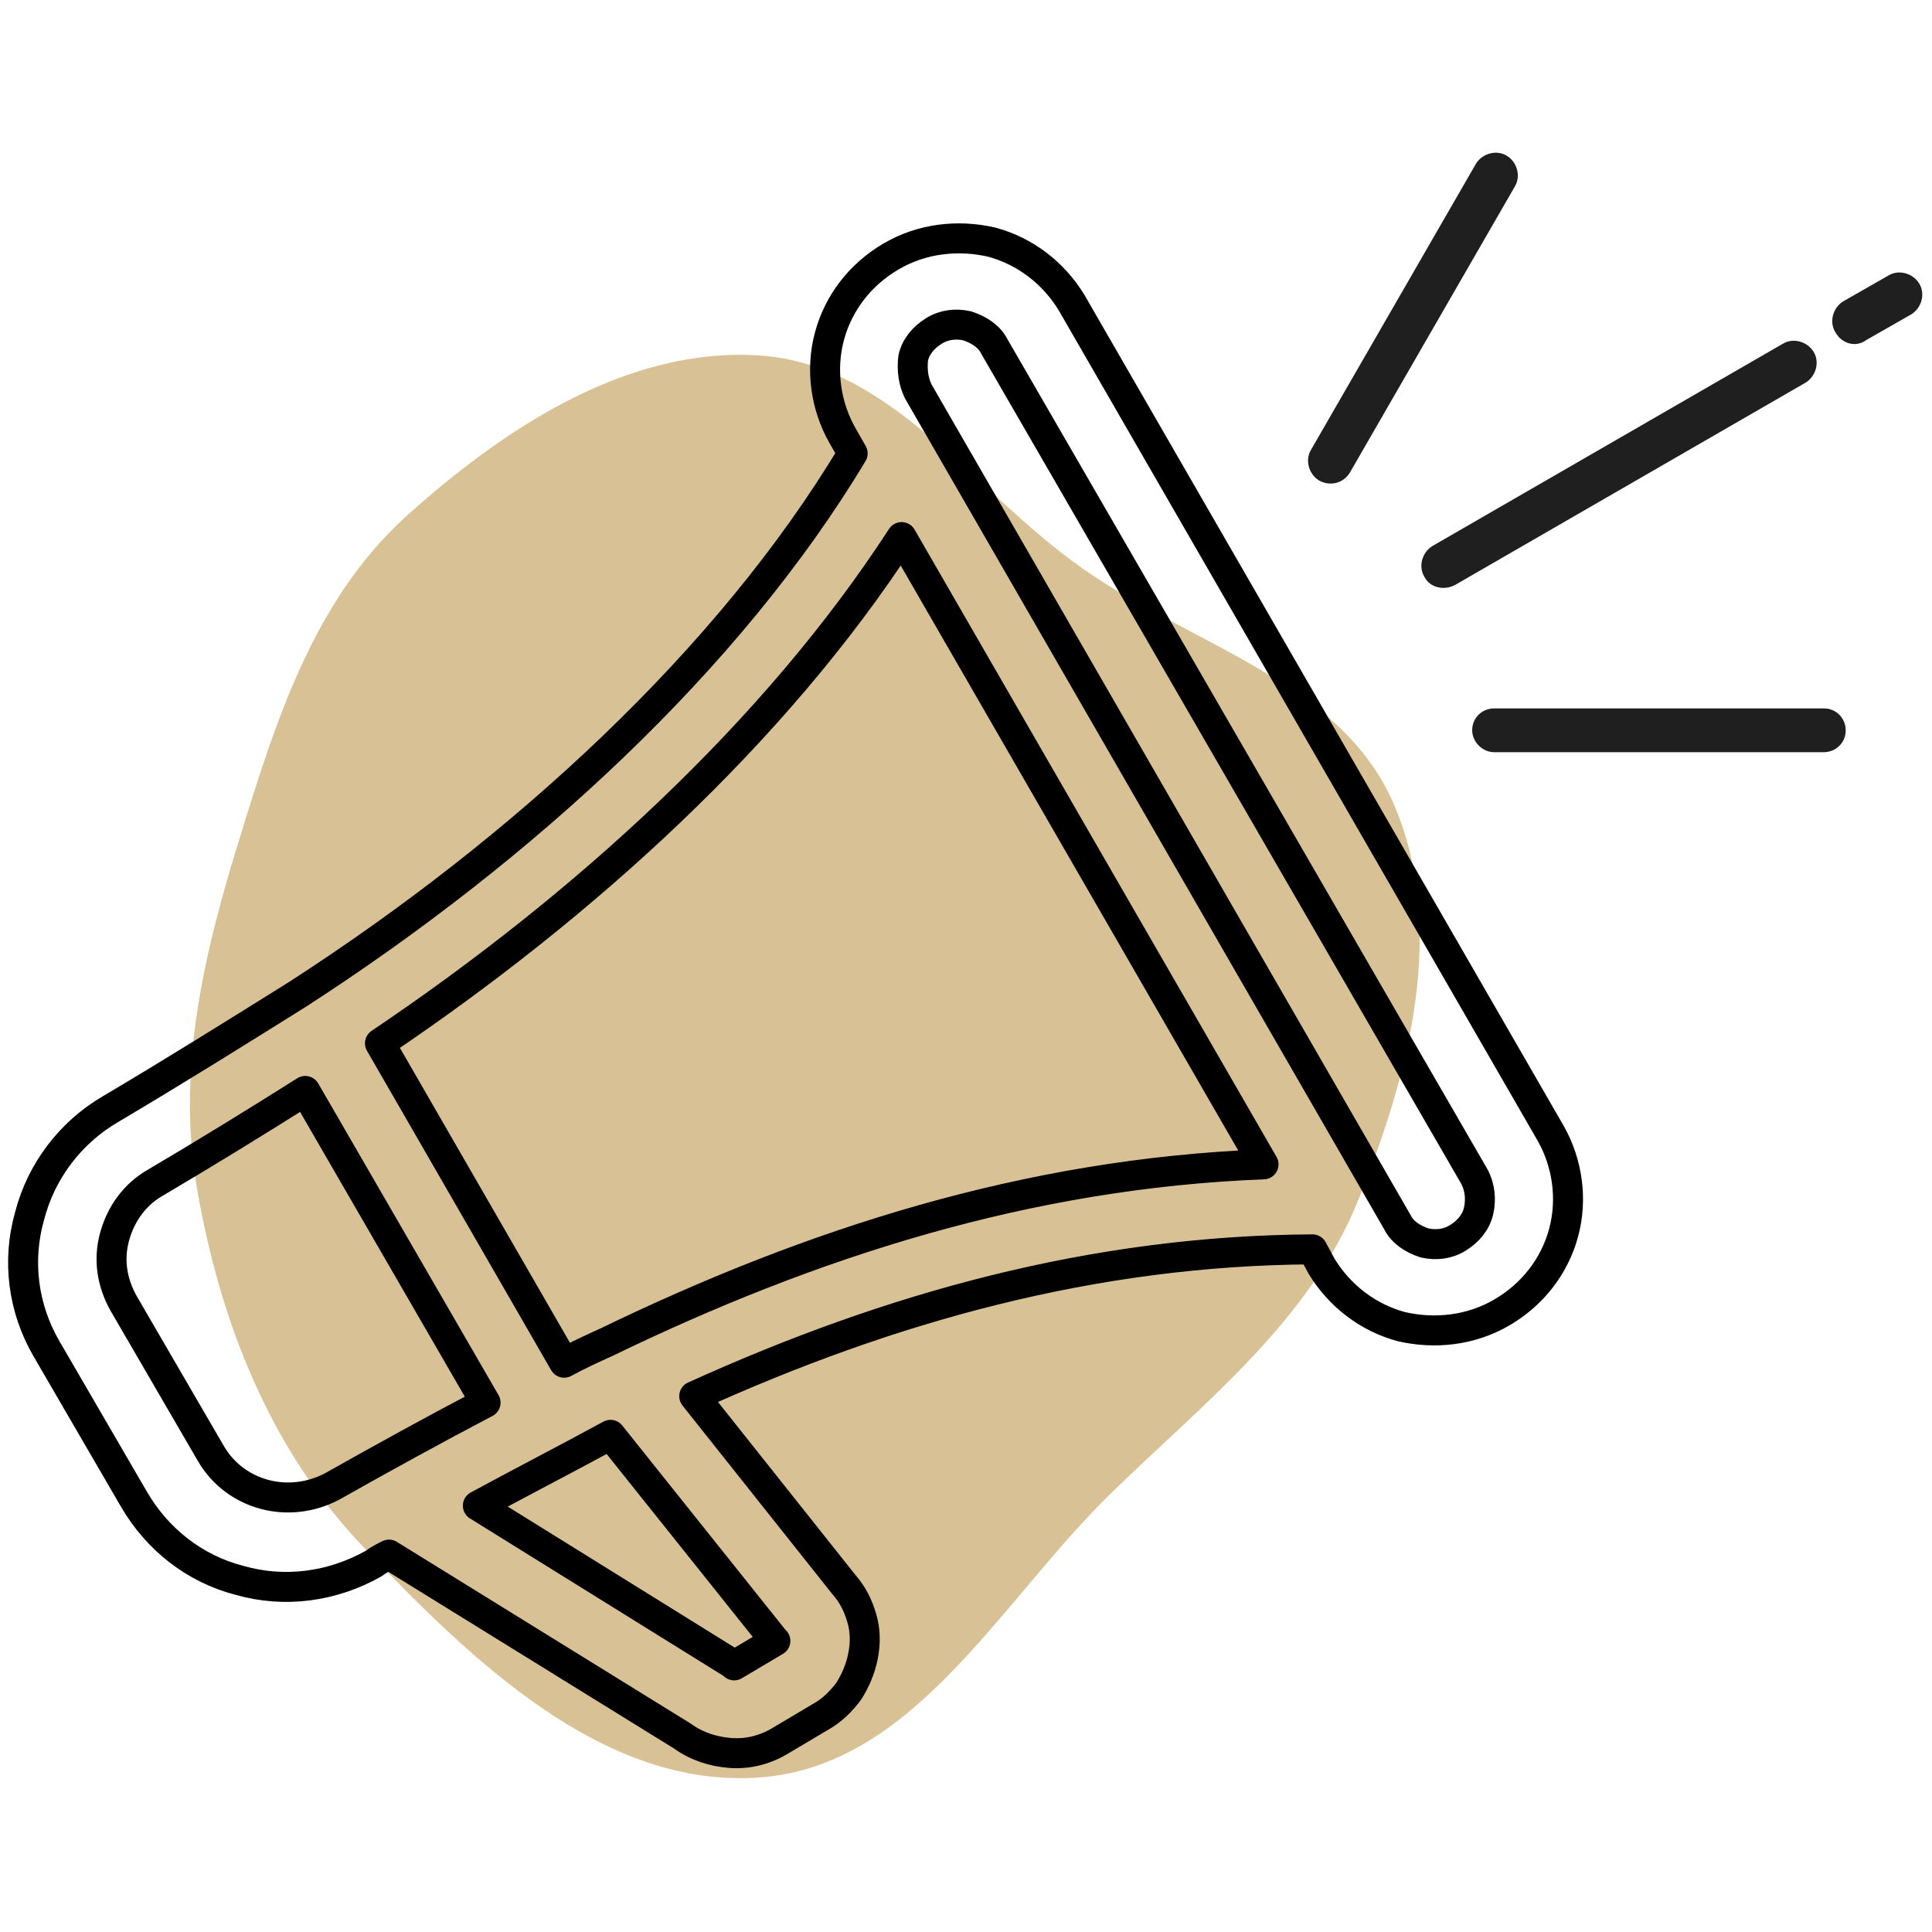 <?xml version="1.0" encoding="utf-8"?>
<!-- Generator: Adobe Illustrator 22.1.0, SVG Export Plug-In . SVG Version: 6.00 Build 0)  -->
<svg version="1.1" id="Layer_1" xmlns="http://www.w3.org/2000/svg" xmlns:xlink="http://www.w3.org/1999/xlink" x="0px" y="0px"
	 viewBox="0 0 150 150" style="enable-background:new 0 0 150 150;" xml:space="preserve">
<style type="text/css">
	.st0{display:none;}
	.st1{display:inline;fill:#D8C295;}
	.st2{display:inline;}
	.st3{display:inline;fill:none;stroke:#000000;stroke-width:2.544;}
	.st4{fill:#1F1F1F;}
	.st5{display:inline;fill:none;stroke:#000000;stroke-width:2.751;}
	.st6{fill:#D8C295;}
	.st7{fill:none;stroke:#000000;stroke-width:2.328;stroke-linejoin:round;}
</style>
<g class="st0">
	<path class="st1" d="M70.9,6.3c10.2-0.5,19.6,6.1,26.8,13.3c6.5,6.5,8.5,15.9,11.2,24.7c2.7,8.8,7.5,17.7,4.6,26.4
		c-2.9,8.7-12,12.9-19.3,18.4c-7.4,5.6-14.1,13.6-23.3,13.8c-9.3,0.1-16.5-7.3-23.8-13.1C40,84.4,32.8,78.8,29.3,70.5
		c-3.7-8.8-5.3-18.9-2.2-28c3.1-9,11.5-14.3,18.8-20.4C53.7,15.7,60.8,6.8,70.9,6.3z"/>
	<g class="st2">
		<path d="M71.2,34.9c-10.9,0-19.7,8.8-19.7,19.7s8.8,19.7,19.7,19.7s19.7-8.8,19.7-19.7S82.1,34.9,71.2,34.9z M71.2,71.8
			c-9.5,0-17.2-7.7-17.2-17.2s7.7-17.2,17.2-17.2s17.2,7.7,17.2,17.2S80.7,71.8,71.2,71.8z"/>
		<path d="M99.5,20.9c-3.5,0-6.4,2.8-6.4,6.4s2.8,6.4,6.4,6.4s6.4-2.8,6.4-6.4S103.1,20.9,99.5,20.9z M99.5,31.1
			c-2.1,0-3.8-1.7-3.8-3.8s1.7-3.8,3.8-3.8c2.1,0,3.8,1.7,3.8,3.8S101.7,31.1,99.5,31.1z"/>
		<path d="M118,14.9c-1.9-2.7-4.3-5.1-7-7c-7.6-5.4-18.3-5.4-39.8-5.4S39,2.5,31.4,7.9c-2.7,1.9-5.1,4.3-7,7
			C19,22.5,19,33.2,19,54.6s0,32.2,5.4,39.8c1.9,2.7,4.3,5.1,7,7c7.6,5.4,18.3,5.4,39.8,5.4c8.1,0,14.7,0,20.2-0.3
			c-0.5-0.8-1-1.6-1.4-2.5c-5.1,0.2-11.3,0.2-18.8,0.2c-10.8,0-18.7,0-24.8-0.7c-6.1-0.6-10.2-1.9-13.5-4.2
			c-2.5-1.8-4.7-3.9-6.4-6.4c-2.3-3.3-3.6-7.4-4.2-13.5c-0.7-6.1-0.7-14-0.7-24.8s0-18.7,0.7-24.8c0.6-6.1,1.9-10.2,4.2-13.5
			c1.8-2.5,3.9-4.7,6.4-6.4c3.3-2.3,7.4-3.6,13.5-4.2C52.5,5,60.4,5,71.2,5S89.9,5,96,5.7c6.1,0.6,10.2,1.9,13.5,4.2
			c2.5,1.8,4.7,3.9,6.4,6.4c2.3,3.3,3.6,7.4,4.2,13.5c0.7,6.1,0.7,14,0.7,24.8c0,7.6,0,13.7-0.2,18.8c0.9,0.4,1.7,0.9,2.5,1.4
			c0.3-5.5,0.3-12.1,0.3-20.2C123.3,33.2,123.3,22.5,118,14.9z"/>
		<path d="M71.2,27.9c-14.8,0-26.7,12-26.7,26.7s12,26.7,26.7,26.7s26.7-12,26.7-26.7S85.9,27.9,71.2,27.9z M71.2,78.8
			C57.8,78.8,47,68,47,54.6s10.8-24.2,24.2-24.2s24.2,10.8,24.2,24.2S84.5,78.8,71.2,78.8z"/>
		<path d="M112.3,18.9c-1.5-2.1-3.3-3.9-5.3-5.3c-2.4-1.7-5.7-2.8-11.4-3.4c-5.9-0.6-13.5-0.6-24.3-0.6s-18.5,0-24.3,0.6
			c-5.7,0.6-9,1.7-11.4,3.4c-2.1,1.5-3.9,3.3-5.3,5.3c-1.7,2.4-2.8,5.7-3.4,11.4C26,36.2,26,43.8,26,54.6s0,18.5,0.6,24.3
			c0.6,5.7,1.7,9,3.4,11.4c1.5,2.1,3.3,3.9,5.3,5.3c2.4,1.7,5.7,2.8,11.4,3.4c5.9,0.6,13.5,0.6,24.3,0.6c6.9,0,12.5,0,17.2-0.2
			c-0.2-0.8-0.4-1.7-0.5-2.5c-4.5,0.1-10,0.2-16.7,0.2c-10.9,0-18.4,0-24.1-0.6c-5.5-0.6-8.3-1.6-10.2-3c-1.8-1.3-3.4-2.9-4.7-4.7
			c-1.4-1.9-2.4-4.7-3-10.2c-0.6-5.7-0.6-13.1-0.6-24.1s0-18.4,0.6-24.1c0.6-5.5,1.6-8.3,3-10.2c1.3-1.8,2.9-3.4,4.7-4.7
			c1.9-1.4,4.7-2.4,10.2-3c5.7-0.6,13.1-0.6,24.1-0.6s18.4,0,24.1,0.6c5.5,0.6,8.3,1.6,10.2,3c1.8,1.3,3.4,2.9,4.7,4.7
			c1.4,1.9,2.4,4.7,3,10.2c0.6,5.7,0.6,13.1,0.6,24.1c0,6.8,0,12.2-0.2,16.7c0.9,0.1,1.7,0.3,2.5,0.5c0.2-4.7,0.2-10.3,0.2-17.2
			c0-10.9,0-18.5-0.6-24.3C115.1,24.6,114,21.3,112.3,18.9z"/>
	</g>
	<path class="st3" d="M110.6,113.2c-10.5,0-19.1-8.5-19.1-19.1v-0.4c0.2-10.5,8.8-18.8,19.3-18.7c10.5,0.1,18.9,8.7,18.8,19.2
		C129.6,104.7,121.1,113.2,110.6,113.2z M101.9,93.3L99.2,96l7.6,7.6l15.3-15.3l-2.7-2.7l-12.6,12.6L101.9,93.3z"/>
	<rect x="20.3" y="118.2" class="st3" width="73.8" height="5.1"/>
	<rect x="20.3" y="129.7" class="st3" width="92.9" height="5.1"/>
	<rect x="20.3" y="141.1" class="st3" width="54.7" height="5.1"/>
</g>
<g class="st0">
	<path class="st1" d="M76.7,11.3c13-1.2,27.7,1.5,36.6,11.1c8.6,9.2,2.2,24.6,7.3,36.1c6.1,13.8,28.3,21.9,24.9,36.6
		c-3.3,14.3-25.6,12.2-38,20c-11.1,6.9-17.9,20.2-30.7,22.7c-14.1,2.8-29.5,0-41.2-8.4c-11.7-8.4-17.5-22.5-21.2-36.4
		C10.8,79.8,9,65.2,14.9,52.7C20.5,40.9,34,36.3,44.9,29C55.2,22.1,64.3,12.5,76.7,11.3z"/>
	<g class="st2">
		<path class="st4" d="M118.9,96.8c0-1.8-1.5-3.3-3.3-3.3s-3.3,1.5-3.3,3.3c0,1.8,1.5,3.3,3.3,3.3S118.9,98.7,118.9,96.8z
			 M114.3,96.8c0-0.7,0.6-1.3,1.2-1.3c0.7,0,1.2,0.6,1.2,1.3c0,0.7-0.6,1.3-1.2,1.3C114.9,98.1,114.3,97.5,114.3,96.8z"/>
		<path class="st4" d="M92.5,118.9H127h0c1.4,0,2.8,0.4,4,1.1l0,0l9.9,6l3.1,1.9v-3.7V80.2c0-1.4-0.6-2.8-1.6-3.8
			c-1-1-2.4-1.6-3.8-1.6h-25.9v2.1h25.9c0.9,0,1.7,0.4,2.3,1c0.6,0.6,1,1.5,1,2.4v41.6v2.4l-2.1-1.2l-7.8-4.7
			c-1.5-0.9-3.3-1.4-5.1-1.4H92.5c-0.9,0-1.7-0.4-2.3-1c-0.6-0.6-1-1.5-1-2.4v-6.1h-2.1v6.1c0,1.4,0.6,2.8,1.6,3.8
			C89.7,118.3,91,118.9,92.5,118.9z"/>
		<path class="st4" d="M145.7,73.1c-1.9-1.9-4.4-2.9-7-2.9h-25.9v2.1h25.9c2.1,0,4.1,0.8,5.5,2.3c1.5,1.5,2.3,3.5,2.3,5.6v49.9
			c0,0.2-0.1,0.4-0.2,0.6c-0.1,0.2-0.3,0.4-0.5,0.5l0,0c-0.2,0.1-0.4,0.2-0.6,0.2c-0.2,0-0.4-0.1-0.6-0.2l-14.8-9.1l0,0v0
			c-0.9-0.5-1.9-0.8-2.9-0.8H92.5c-2.1,0-4.1-0.8-5.5-2.3c-1.5-1.5-2.3-3.5-2.3-5.6v-6.1h-2.1v6.1c0,2.6,1,5.2,2.9,7.1
			c1.9,1.9,4.4,2.9,7,2.9H127c0.6,0,1.3,0.1,1.8,0.5l14.8,9.1c0.5,0.3,1.1,0.5,1.7,0.5c0.6,0,1.1-0.2,1.6-0.4
			c0.5-0.3,0.9-0.7,1.2-1.2c0.3-0.5,0.5-1.1,0.5-1.7V80.2C148.6,77.5,147.5,75,145.7,73.1z"/>
		<path class="st4" d="M132.1,96.8c0-1.8-1.5-3.3-3.3-3.3c-1.8,0-3.3,1.5-3.3,3.3c0,1.8,1.5,3.3,3.3,3.3
			C130.6,100.2,132.1,98.7,132.1,96.8z M127.5,96.8c0-0.7,0.6-1.3,1.2-1.3c0.7,0,1.2,0.6,1.2,1.3c0,0.7-0.6,1.3-1.2,1.3
			C128.1,98.1,127.5,97.5,127.5,96.8z"/>
	</g>
	<path class="st5" d="M4.8,116.4L4.8,116.4c-0.6-0.3-1.1-0.8-1.4-1.4c-0.3-0.6-0.5-1.3-0.5-1.9V34.9c0-3.8,1.5-7.4,4.2-10.1
		c2.7-2.7,6.3-4.2,10.1-4.2h73.2c3.8,0,7.4,1.5,10.1,4.2c2.7,2.7,4.2,6.3,4.2,10.1v52.1c0,3.8-1.5,7.4-4.2,10.1
		c-2.7,2.7-6.3,4.2-10.1,4.2H35.7c-1.3,0-2.5,0.3-3.6,0.9l0,0l0,0L8.6,116.4c0,0,0,0,0,0c-0.6,0.3-1.3,0.5-2,0.5
		C6,116.9,5.3,116.8,4.8,116.4z M35.7,93.6L35.7,93.6h54.6c1.7,0,3.4-0.7,4.7-1.9c1.2-1.2,1.9-2.9,1.9-4.7V34.9
		c0-1.7-0.7-3.4-1.9-4.7c-1.2-1.2-2.9-1.9-4.7-1.9H17.1c-1.7,0-3.4,0.7-4.7,1.9c-1.2,1.2-1.9,2.9-1.9,4.7v69v2.4l2.1-1.2l15.7-9.4
		l0,0C30.5,94.3,33,93.6,35.7,93.6z M57.5,61c0,2.1-1.7,3.8-3.9,3.8c-2.1,0-3.9-1.7-3.9-3.8c0-2.1,1.7-3.8,3.9-3.8
		C55.8,57.2,57.5,58.9,57.5,61z M78.4,61c0,2.1-1.7,3.8-3.9,3.8s-3.9-1.7-3.9-3.8c0-2.1,1.7-3.8,3.9-3.8S78.4,58.9,78.4,61z
		 M36.6,61c0,2.1-1.7,3.8-3.9,3.8c-2.1,0-3.9-1.7-3.9-3.8c0-2.1,1.7-3.8,3.9-3.8C34.9,57.2,36.6,58.9,36.6,61z"/>
</g>
<g>
	<path class="st6" d="M59,27.6c10.2,0.7,16.6,10.6,25,16.5c8.5,6,20.1,8.8,24.2,18.3c4.2,9.7,1.2,21.1-2.8,30.9
		c-3.8,9.3-11.8,15.5-19,22.5c-8.7,8.4-15.3,21.3-27.4,22.2c-12.1,0.9-22.3-9-30.7-17.8c-7.3-7.6-11.2-17.5-13-27.9
		c-1.6-9.2,0.5-18.2,3.3-27.2c2.8-9.1,5.7-18.3,12.7-24.8C38.9,33.4,48.6,26.9,59,27.6z"/>
	<path class="st7" d="M65.4,33.8c-1.3-2.3-1.7-5.1-1-7.7c0.7-2.6,2.4-4.8,4.8-6.2s5.2-1.7,7.8-1.1c2.6,0.7,4.8,2.4,6.2,4.7L120.4,88
		c1.3,2.3,1.7,5.1,1,7.7s-2.4,4.8-4.8,6.2c-2.4,1.4-5.2,1.7-7.8,1.1c-2.6-0.7-4.8-2.4-6.2-4.7l-0.7-1.3c-17,0.1-32.8,4.5-48,11.4
		L65.5,123c0.7,0.8,1.1,1.6,1.4,2.6c0.3,1,0.3,2,0.1,3c-0.2,1-0.6,1.9-1.1,2.7c-0.6,0.8-1.3,1.5-2.2,2l-3.2,1.9
		c-1.2,0.7-2.5,1-3.8,0.9c-1.3-0.1-2.6-0.5-3.7-1.3l-22.8-14.1c-0.4,0.2-0.8,0.4-1.2,0.7c-3.2,1.8-6.9,2.3-10.4,1.3
		c-3.5-0.9-6.4-3.2-8.2-6.3l-6.8-11.7c-1.8-3.1-2.3-6.8-1.3-10.3c0.9-3.5,3.2-6.5,6.3-8.3c4.9-2.9,9.7-5.9,14.5-8.9
		c17.5-11.3,33.5-26,43.1-42L65.4,33.8z M71.3,30.4l37.2,64.5c0.4,0.8,1.2,1.3,2.1,1.6c0.9,0.2,1.8,0.1,2.6-0.4
		c0.8-0.5,1.4-1.2,1.6-2.1c0.2-0.9,0.1-1.8-0.3-2.6L77.2,26.9c-0.4-0.8-1.2-1.3-2.1-1.6c-0.9-0.2-1.8-0.1-2.6,0.4
		c-0.8,0.5-1.4,1.2-1.6,2.1C70.8,28.7,70.9,29.6,71.3,30.4z M70,41.7C60.2,56.8,45.4,70.3,29.5,81l14.3,24.8
		c1.1-0.6,2.2-1.1,3.3-1.6c15.9-7.7,32.7-13.1,51-13.8L70,41.7z M37.7,108.9l-14-24.2c-3.8,2.4-7.7,4.8-11.6,7.1
		c-1.6,0.9-2.7,2.4-3.2,4.2c-0.5,1.8-0.2,3.6,0.7,5.2l6.8,11.7c1.9,3.2,6,4.3,9.4,2.5C29.7,113.2,33.7,111,37.7,108.9z M37.1,116.9
		l19.8,12.3l0.1,0.1l3.2-1.9l-0.1-0.1l-12.7-15.9C44.1,113.2,40.6,115,37.1,116.9L37.1,116.9z"/>
	<path class="st4" d="M110.6,44.8c-0.5-0.8-0.2-1.9,0.6-2.4l27.2-15.7c0.8-0.5,1.9-0.2,2.4,0.6c0.5,0.8,0.2,1.9-0.6,2.4L113,45.4
		C112.1,45.9,111,45.6,110.6,44.8z"/>
	<path class="st4" d="M114.3,56.7c0-1,0.8-1.7,1.7-1.7h25.6c1,0,1.7,0.8,1.7,1.7c0,1-0.8,1.7-1.7,1.7H116
		C115.1,58.4,114.3,57.6,114.3,56.7z"/>
	<path class="st4" d="M142.5,25.8c-0.5-0.8-0.2-1.9,0.6-2.4l3.5-2c0.8-0.5,1.9-0.2,2.4,0.6c0.5,0.8,0.2,1.9-0.6,2.4l-3.5,2
		C144.1,27,143,26.7,142.5,25.8z"/>
	<path class="st4" d="M102.4,37.3c-0.8-0.5-1.1-1.6-0.6-2.4l12.8-22.2c0.5-0.8,1.6-1.1,2.4-0.6c0.8,0.5,1.1,1.6,0.6,2.4l-12.8,22.2
		C104.3,37.5,103.3,37.8,102.4,37.3z"/>
</g>
</svg>
